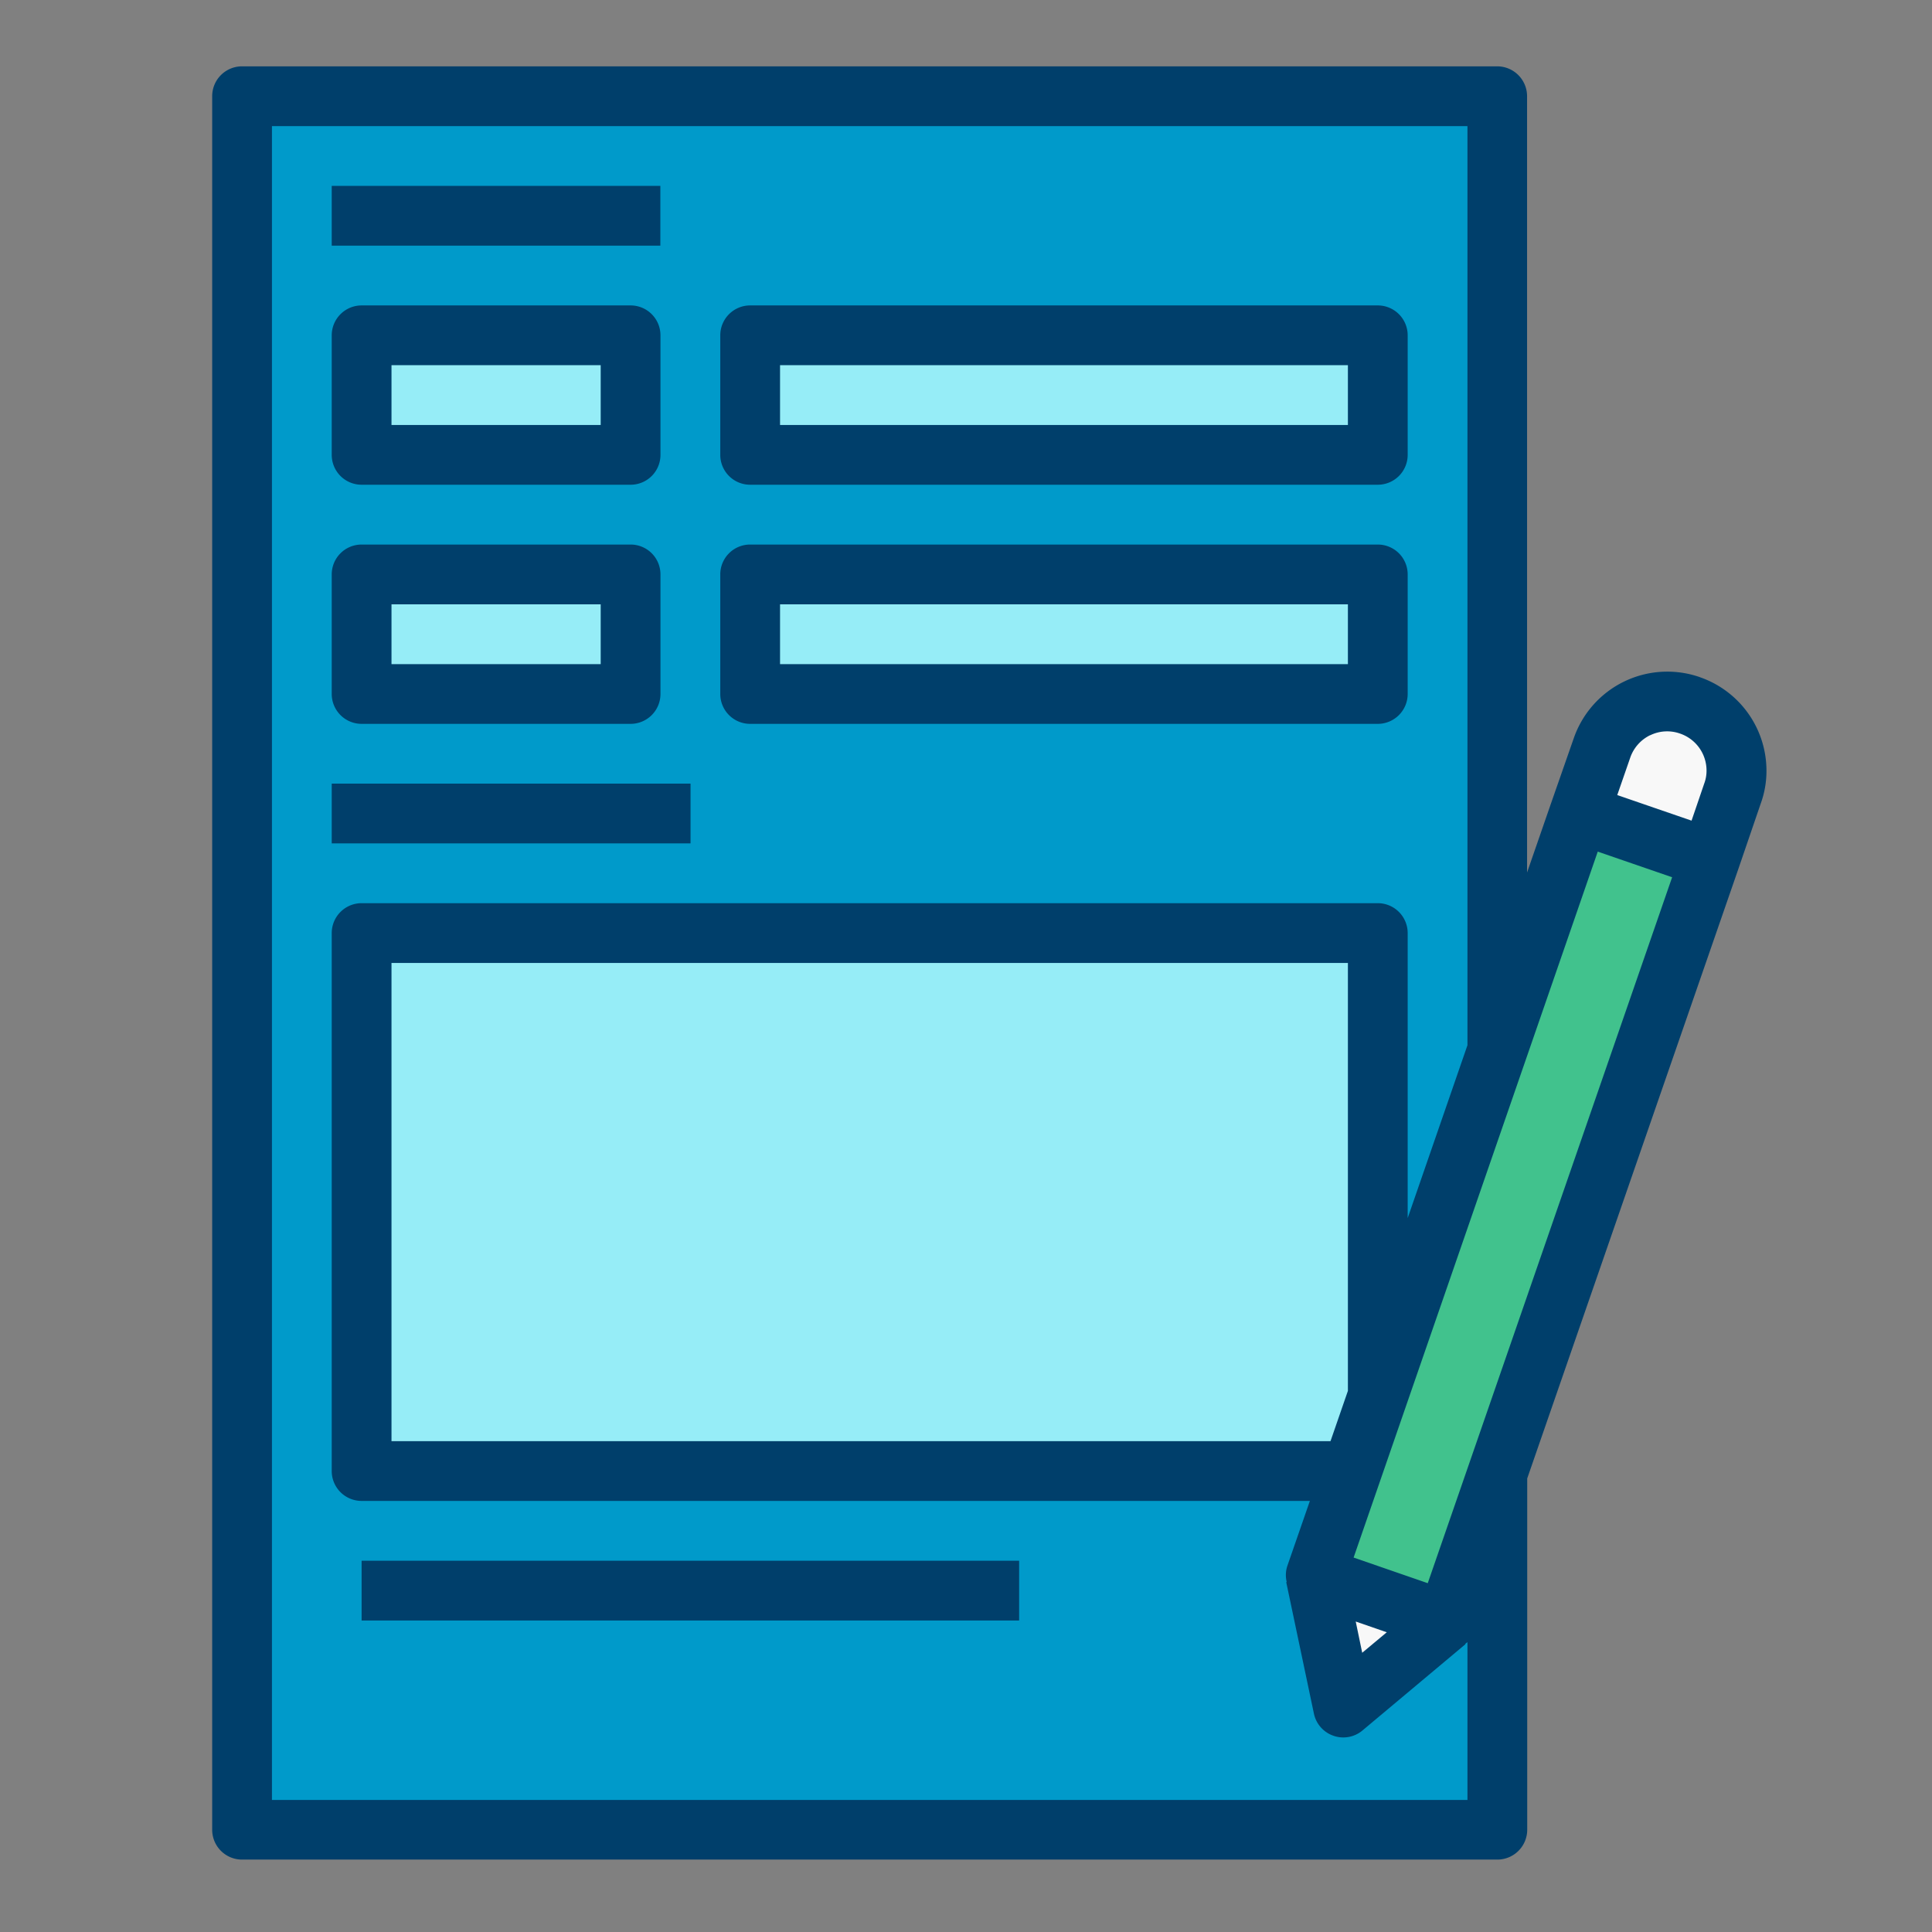 <svg id="Layer_1" data-name="Layer 1" xmlns="http://www.w3.org/2000/svg" viewBox="0 0 512 512"><rect x="0" y="0" width="512" height="512" fill="#808080" stroke="none"/><defs><style>.cls-1{fill:#009aca;}.cls-2{fill:#f8f8f8;}.cls-3{fill:#41c28d;}.cls-4{fill:#96edf7;}.cls-5{fill:#003f6b;}</style></defs><path class="cls-1" d="M64.15,25.5V484.89H396.81V25.5Z"/><path class="cls-2" d="M383.27,429.61,356,452.5l-7.37-34.86Z"/><path class="cls-2" d="M460.18,204.18a17.56,17.56,0,0,1-1,6l-5.94,17.35-34.7-12,6-17.35a18.33,18.33,0,0,1,35.65,5.94Z"/><path class="cls-3" d="M453.21,227.55l-56.4,162.93-13.54,39.13-34.62-12,9.59-27.8L365.13,370l31.68-91.64,21.7-62.73Z"/><path class="cls-4" d="M365.13,247.27V370l-6.89,19.88H95.83V247.27Z"/><path class="cls-4" d="M95.83,152.23h71.28v31.68H95.83Z"/><path class="cls-4" d="M95.83,88.86h71.28v31.68H95.83Z"/><path class="cls-4" d="M198.8,88.86H365.13v31.68H198.8Z"/><path class="cls-4" d="M198.8,152.23H365.13v31.68H198.8Z"/><path class="cls-5" d="M87.91,49.26H175V65.1H87.91Z"/><path class="cls-5" d="M95.83,191.83h71.28a7.92,7.92,0,0,0,7.92-7.92V152.23a7.91,7.91,0,0,0-7.92-7.92H95.83a7.92,7.92,0,0,0-7.92,7.92v31.68A7.93,7.93,0,0,0,95.83,191.83Zm7.92-31.68h55.44V176H103.75Z"/><path class="cls-5" d="M198.8,191.83H365.13a7.93,7.93,0,0,0,7.92-7.92V152.23a7.92,7.92,0,0,0-7.92-7.92H198.8a7.91,7.91,0,0,0-7.92,7.92v31.68A7.92,7.92,0,0,0,198.8,191.83Zm7.92-31.68H357.21V176H206.72Z"/><path class="cls-5" d="M95.83,128.46h71.28a7.91,7.91,0,0,0,7.92-7.92V88.86a7.92,7.92,0,0,0-7.92-7.92H95.83a7.93,7.93,0,0,0-7.92,7.92v31.68A7.92,7.92,0,0,0,95.83,128.46Zm7.92-31.68h55.44v15.84H103.75Z"/><path class="cls-5" d="M198.8,128.46H365.13a7.92,7.92,0,0,0,7.92-7.92V88.86a7.93,7.93,0,0,0-7.92-7.92H198.8a7.92,7.92,0,0,0-7.92,7.92v31.68A7.91,7.91,0,0,0,198.8,128.46Zm7.92-31.68H357.21v15.84H206.72Z"/><path class="cls-5" d="M87.91,207.67H183v15.84H87.91Z"/><path class="cls-5" d="M450.42,179.43a26.23,26.23,0,0,0-33.36,16.22L411,213h0l-6.31,18.22V25.5a7.92,7.92,0,0,0-7.92-7.92H64.15a7.91,7.91,0,0,0-7.92,7.92V484.89a7.91,7.91,0,0,0,7.92,7.92H396.81a7.92,7.92,0,0,0,7.92-7.92V391.8l56-161.66h0l5.9-17.24a25.19,25.19,0,0,0,1.5-8.7,26.22,26.22,0,0,0-17.68-24.75ZM437.3,194.86a10.24,10.24,0,0,1,7.95-.45,10.36,10.36,0,0,1,7,9.77,9.64,9.64,0,0,1-.61,3.46l-3.36,9.84-9.85-3.39-9.84-3.39,3.42-9.86a10.39,10.39,0,0,1,5.28-6ZM357.21,368.59l-4.61,13.33H103.75V255.19H357.21ZM388.89,477H72.07V33.42H388.89V277l-15.84,45.8V247.27a7.93,7.93,0,0,0-7.92-7.92H95.83a7.93,7.93,0,0,0-7.92,7.92V389.84a7.92,7.92,0,0,0,7.92,7.92h251.3l-6,17.3a7.75,7.75,0,0,0-.13,4.21l-.14,0,7.34,34.85A7.91,7.91,0,0,0,353.4,460a7.7,7.7,0,0,0,2.59.44,7.87,7.87,0,0,0,5.08-1.85l27.31-22.88-.08-.09a5,5,0,0,0,.59-.44Zm-29.61-47.28,8.23,2.85L361,438Zm19.09-10.16-19.65-6.79,64.7-187.08,19.71,6.79Z"/><path class="cls-5" d="M95.83,413.61H270.08v15.84H95.83Z"/></svg>
